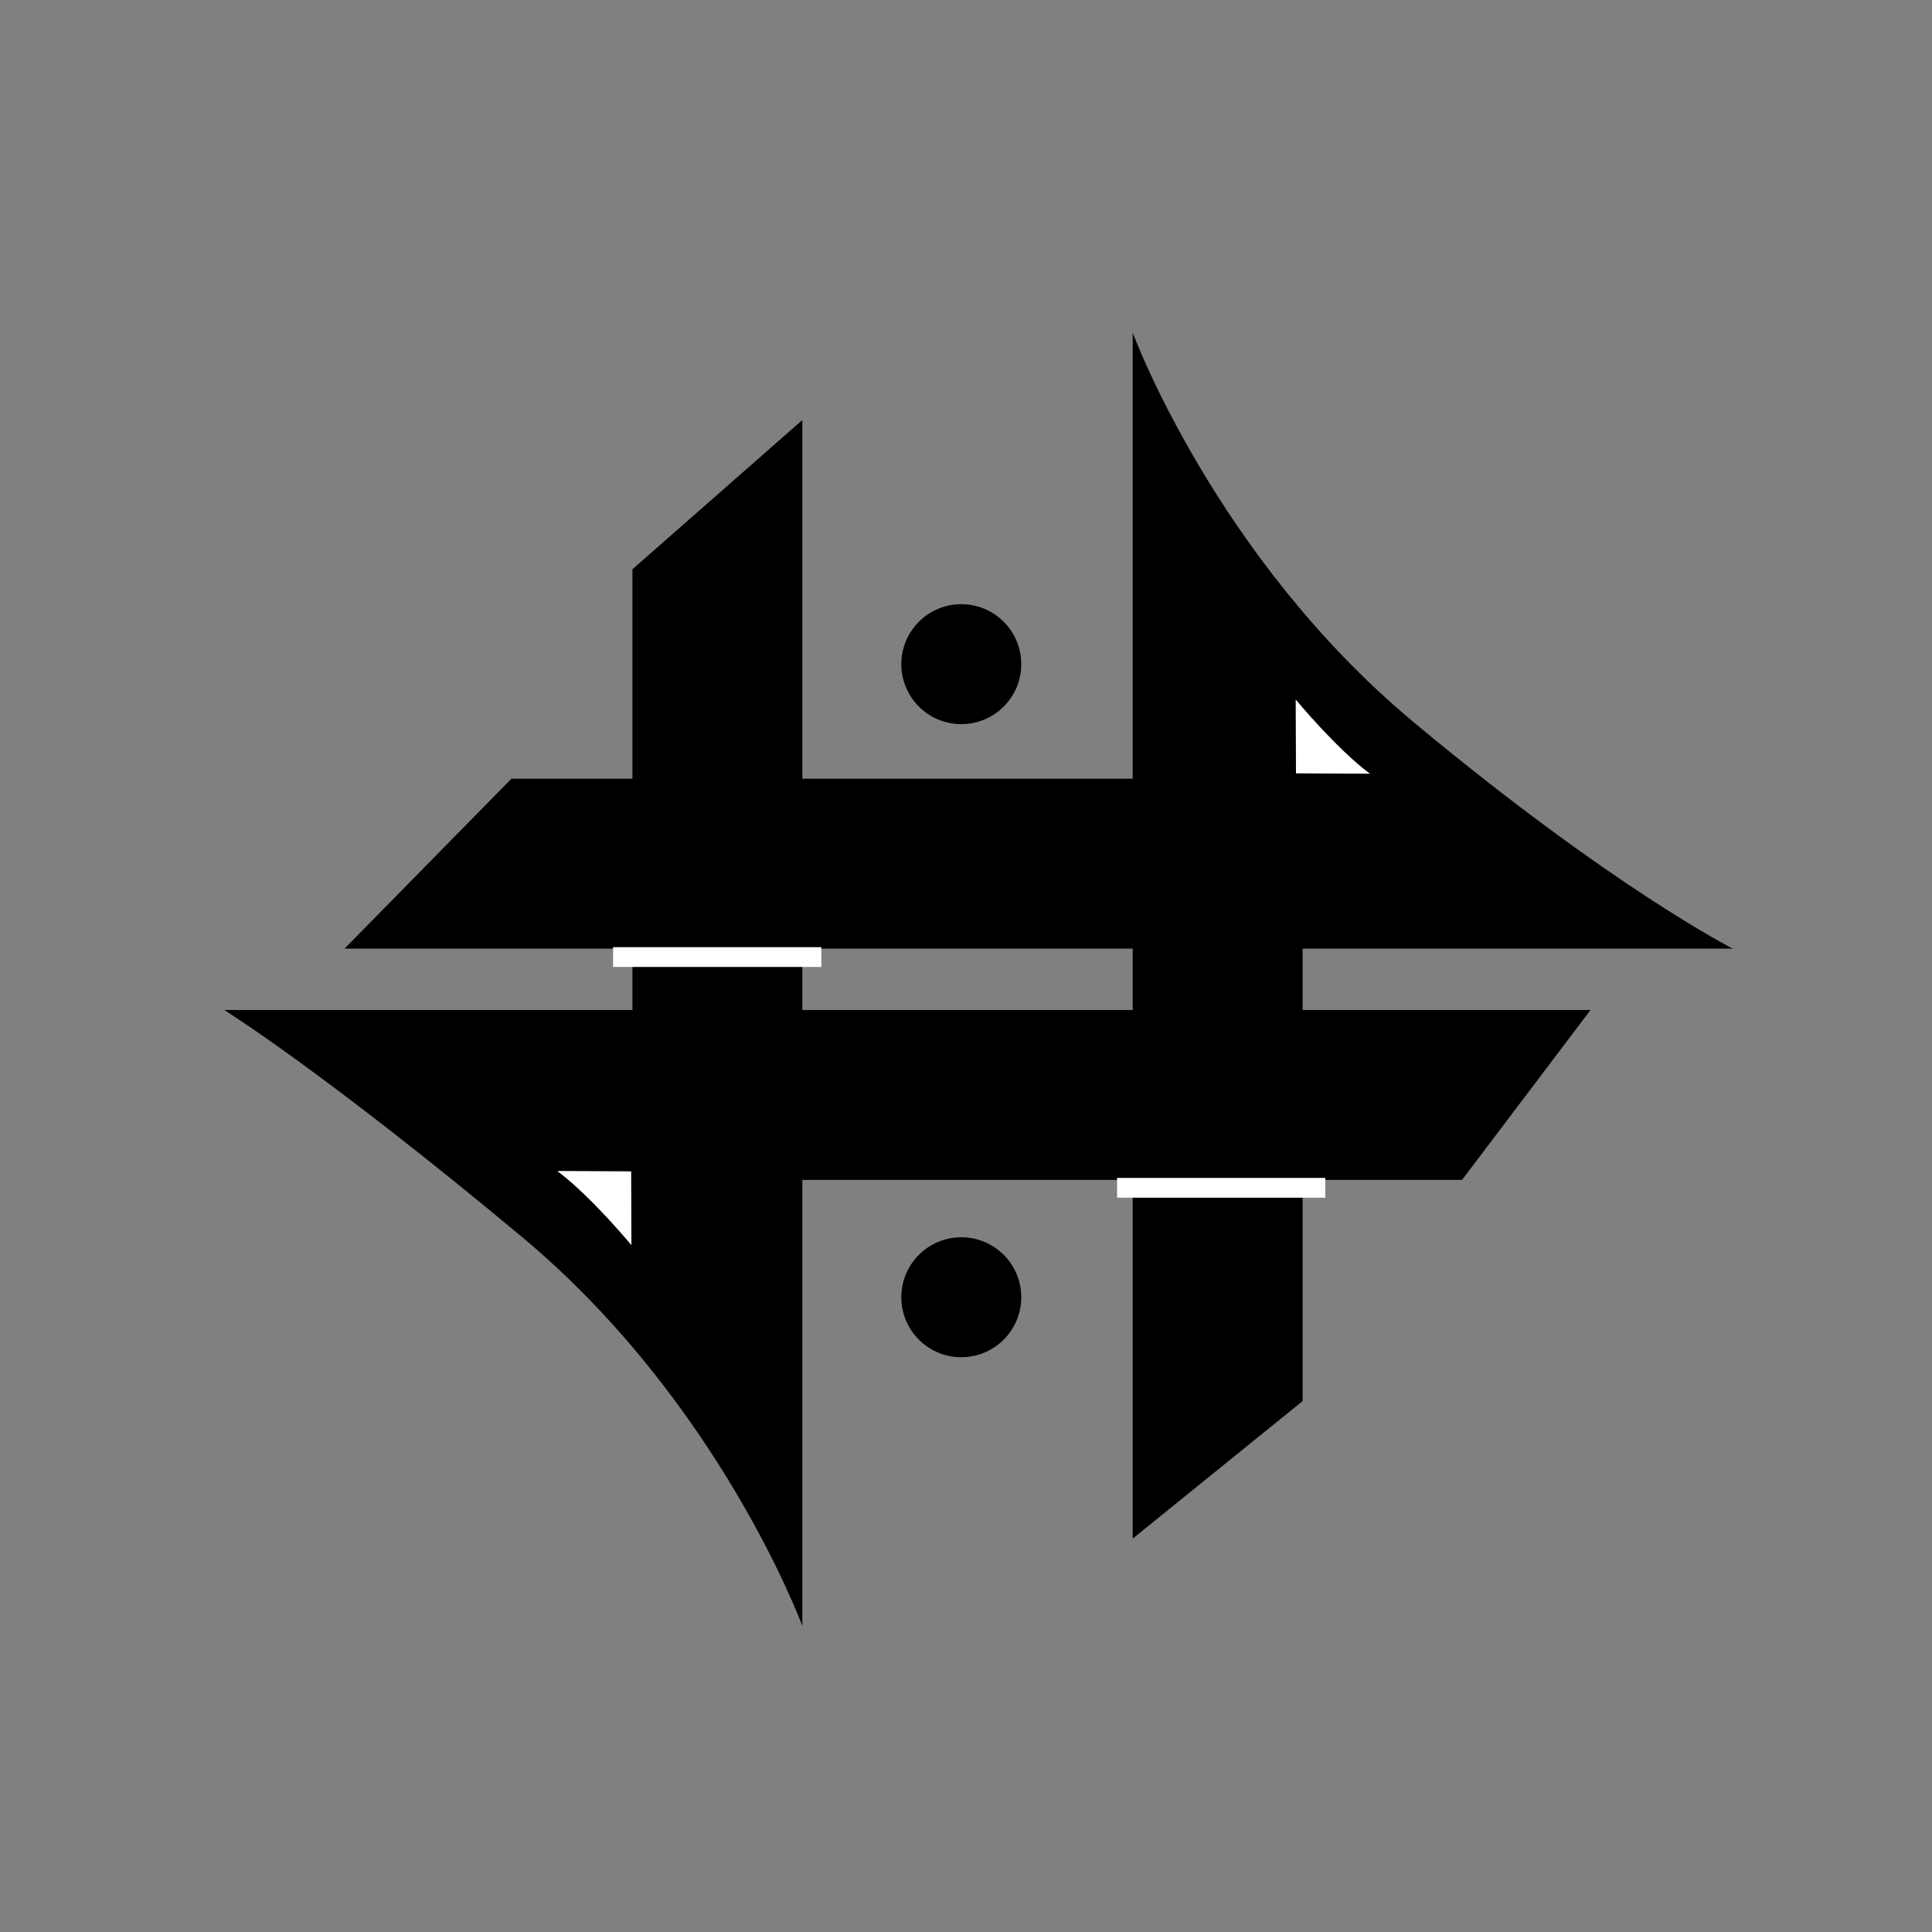 <?xml version="1.0" encoding="UTF-8" standalone="no"?>
<!-- Created with Inkscape (http://www.inkscape.org/) -->

<svg
   xmlns:dc="http://purl.org/dc/elements/1.1/"
   xmlns:cc="http://creativecommons.org/ns#"
   xmlns:rdf="http://www.w3.org/1999/02/22-rdf-syntax-ns#"
   xmlns:svg="http://www.w3.org/2000/svg"
   xmlns="http://www.w3.org/2000/svg"
   xmlns:sodipodi="http://sodipodi.sourceforge.net/DTD/sodipodi-0.dtd"
   xmlns:inkscape="http://www.inkscape.org/namespaces/inkscape"
   width="1024"
   height="1024"
   viewBox="0 0 270.933 270.933"
   version="1.1"
   id="svg8"
   inkscape:version="0.92.2 (5c3e80d, 2017-08-06)"
   sodipodi:docname="tl_logo.svg">
  <rect x="0" y="0" width="270.933" height="270.933" fill="#808080" stroke="none"/>
  <defs
     id="defs2" />
  <sodipodi:namedview
     id="base"
     pagecolor="#ffffff"
     bordercolor="#666666"
     borderopacity="1.0"
     inkscape:pageopacity="0.0"
     inkscape:pageshadow="2"
     inkscape:zoom="1.1324757"
     inkscape:cx="551.00503"
     inkscape:cy="496.27011"
     inkscape:document-units="mm"
     inkscape:current-layer="layer1"
     showgrid="false"
     units="px"
     inkscape:window-width="1920"
     inkscape:window-height="1017"
     inkscape:window-x="-8"
     inkscape:window-y="-8"
     inkscape:window-maximized="1" />
  <g
     inkscape:label="Layer 1"
     inkscape:groupmode="layer"
     id="layer1"
     transform="translate(0,-26.067)">
    <path
       style="fill:#000000;fill-opacity:1;stroke:none;stroke-width:1px;stroke-linecap:butt;stroke-linejoin:miter;stroke-opacity:1"
       d="m 424.586,222.283 -89.912,78.954 v 233.241 l -216.04,0 c 0,0 52.449,32.468 157.346,119.883 104.898,87.415 148.605,206.049 148.605,206.049 V 624.391 H 773.685 l 67.993,-89.912 H 424.586 Z"
       transform="matrix(0.265,0,0,0.265,0,26.067)"
       id="path815"
       inkscape:connector-curvature="0"
       sodipodi:nodetypes="ccccscccccc" />
    <path
       style="fill:#000000;fill-opacity:1;stroke:none;stroke-width:1px;stroke-linecap:butt;stroke-linejoin:miter;stroke-opacity:1"
       d="M 599.414,176.078 V 412.098 H 270.624 l -88.302,89.912 h 417.092 v 312.195 l 89.912,-72.775 v -239.421 l 227.655,0 c 0,0 -64.064,-32.468 -168.962,-119.883 C 643.122,294.712 599.414,176.078 599.414,176.078 Z"
       transform="matrix(0.265,0,0,0.265,0,26.067)"
       id="path819"
       inkscape:connector-curvature="0"
       sodipodi:nodetypes="cccccccccsc" />
    <rect
       style="fill:#ffffff;fill-opacity:1;stroke:none;stroke-width:0.301;stroke-miterlimit:4;stroke-dasharray:none;stroke-opacity:1"
       id="rect831"
       width="29.204"
       height="2.774"
       x="85.977"
       y="158.894" />
    <rect
       y="191.252"
       x="156.651"
       height="2.774"
       width="29.204"
       id="rect833"
       style="fill:#ffffff;fill-opacity:1;stroke:none;stroke-width:0.301;stroke-miterlimit:4;stroke-dasharray:none;stroke-opacity:1" />
    <circle
       style="fill:#000000;fill-opacity:1;stroke:none;stroke-width:0.37;stroke-miterlimit:4;stroke-dasharray:none;stroke-opacity:1"
       id="path835"
       cx="134.806"
       cy="119.206"
       r="8.411" />
    <circle
       r="8.411"
       cy="207.986"
       cx="134.806"
       id="circle837"
       style="fill:#000000;fill-opacity:1;stroke:none;stroke-width:0.37;stroke-miterlimit:4;stroke-dasharray:none;stroke-opacity:1" />
    <path
       style="fill:#ffffff;fill-opacity:1;stroke:none;stroke-width:0.265px;stroke-linecap:butt;stroke-linejoin:miter;stroke-opacity:1"
       d="m 88.549,200.686 c 0,0 -5.658,-6.856 -10.408,-10.408 l 10.369,0.053 z"
       id="path839"
       inkscape:connector-curvature="0"
       sodipodi:nodetypes="cccc" />
    <path
       sodipodi:nodetypes="cccc"
       inkscape:connector-curvature="0"
       id="path841"
       d="m 181.702,124.161 c 0,0 5.658,6.856 10.408,10.408 l -10.369,-0.053 z"
       style="fill:#ffffff;fill-opacity:1;stroke:none;stroke-width:0.265px;stroke-linecap:butt;stroke-linejoin:miter;stroke-opacity:1" />
  </g>
</svg>
